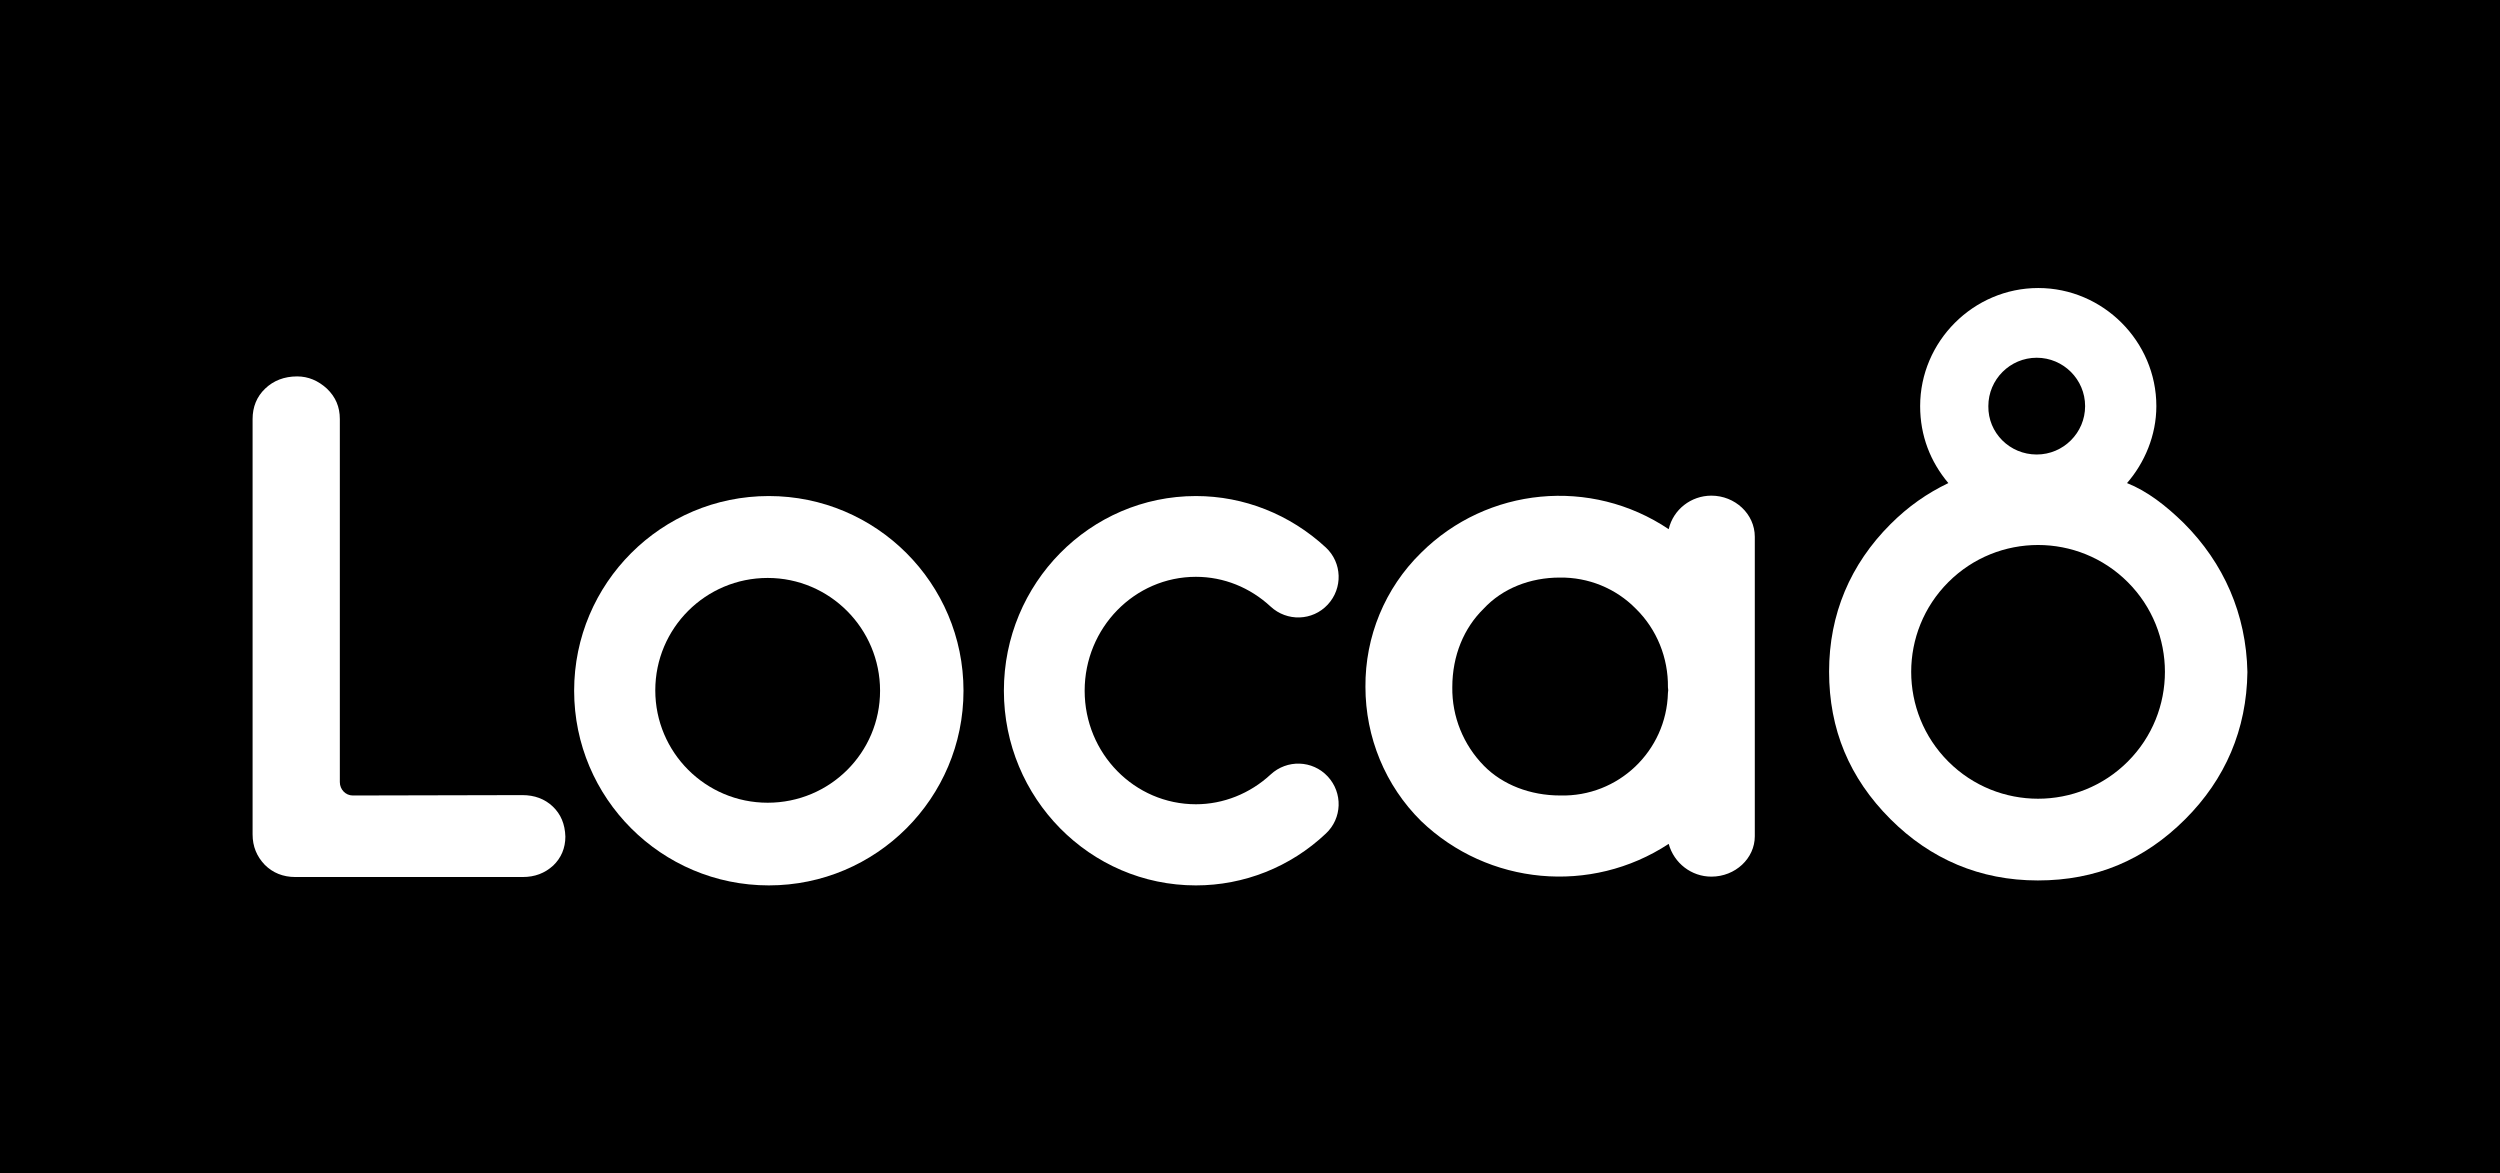 <?xml version="1.0" encoding="utf-8"?>
<!-- Generator: Adobe Illustrator 23.1.1, SVG Export Plug-In . SVG Version: 6.00 Build 0)  -->
<svg version="1.1" id="Layer_1" xmlns="http://www.w3.org/2000/svg" xmlns:xlink="http://www.w3.org/1999/xlink" x="0px" y="0px"
	 viewBox="0 0 656.2 307.9" style="enable-background:new 0 0 656.2 307.9;" xml:space="preserve">
<style type="text/css">
	.st0{fill:#FFFFFF;}
</style>
<rect width="656.2" height="307.9"/>
<path id="_x38_" class="st0" d="M573.2,137.3c-4.7-4.6-9.6-8.4-14.9-10.5c4.6-5.3,7.7-12.5,7.7-20.2c0-17-14-31-31-31s-31,14-31,31
	c0,7.8,2.7,14.6,7.4,20.2c-5.6,2.7-10.5,6.1-15.2,10.8c-10.5,10.5-16.1,23.6-16.1,38.7c0,15.1,5.3,27.9,16.1,38.7
	c10.5,10.5,23.5,16.1,38.7,16.1s27.9-5.3,38.7-16.1c10.5-10.5,16.1-23.5,16.3-38.6C589.6,161.2,583.7,147.8,573.2,137.3z
	 M534.6,93.9c7,0,12.7,5.7,12.7,12.7s-5.7,12.7-12.7,12.7c-7.1,0-12.8-5.7-12.7-12.7C521.9,99.6,527.6,93.9,534.6,93.9z
	 M558.5,199.9c-13,13-34.1,13-47.1,0c-13-13-13-34.1,0-47.1c13-13,34.1-13,47.1,0S571.5,186.9,558.5,199.9z"/>
<path id="a" class="st0" d="M460.6,180.4v39.1c0,5.8-5.1,10.6-11.4,10.6c-5.2,0-9.8-3.5-11.2-8.6c-20.4,13.4-47.4,10.9-65-6
	c-9.4-9.3-14.6-22-14.6-35.2c-0.1-13.2,5.1-25.9,14.6-35.2c17.4-17.3,44.6-19.9,65-6.2c1.2-5.2,5.9-8.8,11.2-8.8
	c6.2,0,11.4,4.8,11.4,10.8V180.4z M437.8,180.4c0.1-7.7-2.9-15.2-8.4-20.6c-5.3-5.4-12.5-8.3-20-8.2c-7.7,0-15,2.8-20,8.2
	c-5.1,5-8.2,12.2-8.2,20.6c-0.1,7.7,2.9,15.1,8.3,20.6c4.9,5,12.2,7.8,20,7.8c15.3,0.4,27.9-11.7,28.3-26.9
	C437.9,181.4,437.9,180.9,437.8,180.4L437.8,180.4z"/>
<path id="c" class="st0" d="M313.9,232.4c-27.8,0-50.4-22.9-50.4-51.1s22.6-51.1,50.4-51.1c12.6,0,24.7,4.8,34.1,13.5
	c4.3,4,4.5,10.7,0.5,15s-10.7,4.5-15,0.5c-5.4-5-12.3-7.8-19.6-7.8c-16.1,0-29.2,13.4-29.2,29.9s13.1,29.8,29.2,29.8
	c7.2,0,14.2-2.8,19.6-7.8c4.3-4,11-3.8,15,0.5s3.8,11-0.5,15C338.7,227.6,326.5,232.4,313.9,232.4z"/>
<path id="o_1_" class="st0" d="M201.8,130.2c-28.2,0-51.1,22.9-51.1,51.1s22.9,51.1,51.1,51.1s51.1-22.9,51.1-51.1
	S230,130.2,201.8,130.2z M201.5,210.7c-16.3,0-29.5-13.2-29.5-29.5s13.2-29.5,29.5-29.5S231,165,231,181.3S217.8,210.7,201.5,210.7z
	"/>
<path id="L" class="st0" d="M145.1,211.7c-2.1-2-4.8-3-8-3l-44.5,0.1c-1.9,0-3.4-1.6-3.4-3.5V110c0-3.2-1.1-5.8-3.4-8
	c-2.3-2.1-4.9-3.2-7.8-3.2c-3.4,0-6.2,1.1-8.4,3.2c-2.2,2.1-3.3,4.8-3.3,8v109c0,3.2,1.1,5.8,3.2,8c2.1,2.1,4.8,3.2,8,3.2h59.7
	c3.2,0,5.8-1,8-3c2.1-2,3.2-4.6,3.2-7.6C148.3,216.3,147.2,213.7,145.1,211.7z"/>
</svg>
